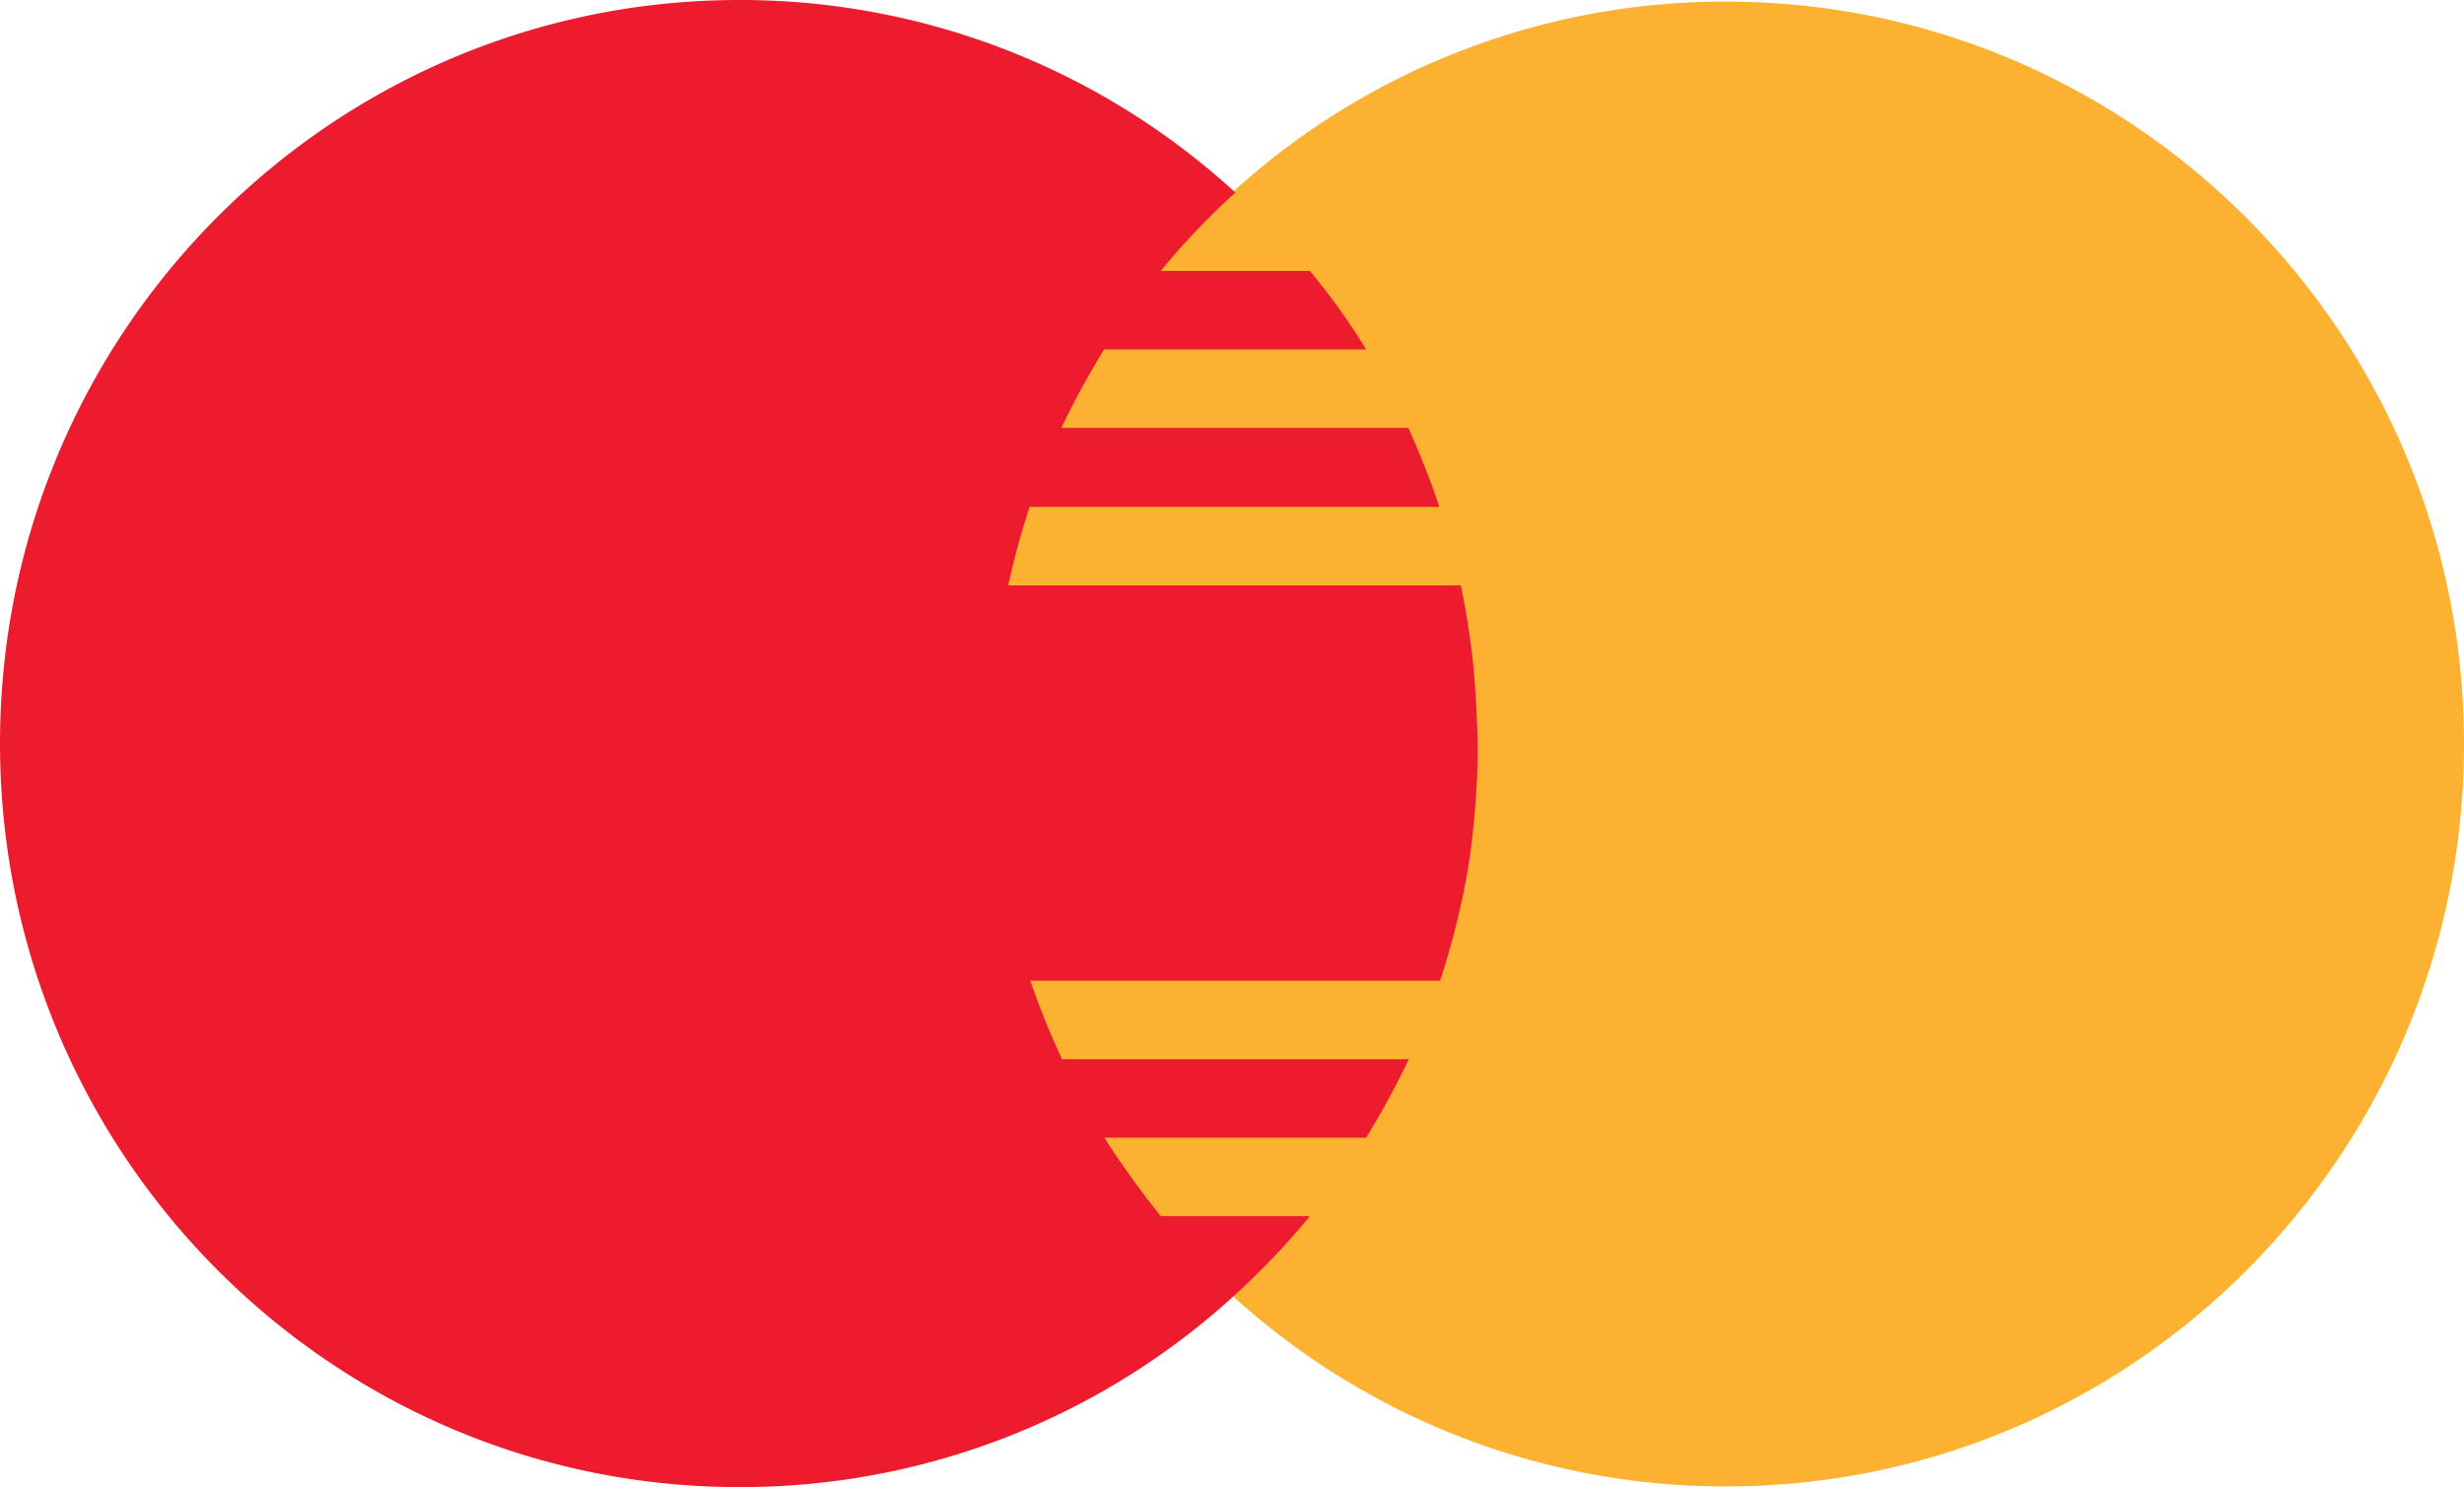 <svg id="Layer_1" data-name="Layer 1" xmlns="http://www.w3.org/2000/svg" viewBox="0 0 363.61 219.49"><defs><style>.cls-1{fill:#fcb131;}.cls-1,.cls-2{fill-rule:evenodd;}.cls-2{fill:#ed1b2e;}</style></defs><title>mastercard</title><path class="cls-1" d="M183.32,286.33a107.91,107.91,0,0,0,73.09,28.37c60.18,0,108.9-49.1,108.9-109.58S316.5,95.55,256.41,95.55a107.73,107.73,0,0,0-73.09,28.37,110,110,0,0,0,0,162.41Z" transform="translate(-1.7 -95.31)"/><path class="cls-2" d="M219.09,193.29a115.56,115.56,0,0,0-1.82-11.58H150.48a115.35,115.35,0,0,1,3.16-11.58h60.47a122.89,122.89,0,0,0-4.59-11.67H158.33a122.79,122.79,0,0,1,6.31-11.58H203.3A99.12,99.12,0,0,0,195,135.3H173a105.57,105.57,0,0,1,11-11.57,108,108,0,0,0-73.19-28.42C50.5,95.31,1.7,144.49,1.7,205.05S50.59,314.8,110.78,314.8A107.88,107.88,0,0,0,184,286.38h0a114.45,114.45,0,0,0,11-11.57H173a128,128,0,0,1-8.33-11.58H203.3c2.3-3.73,4.4-7.66,6.31-11.58H158.43a119.27,119.27,0,0,1-4.69-11.58h60.47c1.24-3.82,2.29-7.65,3.15-11.57a90.81,90.81,0,0,0,1.82-11.68,113.46,113.46,0,0,0,.58-11.57c-.1-4.21-.29-8.14-.67-12Z" transform="translate(-1.7 -95.31)"/></svg>